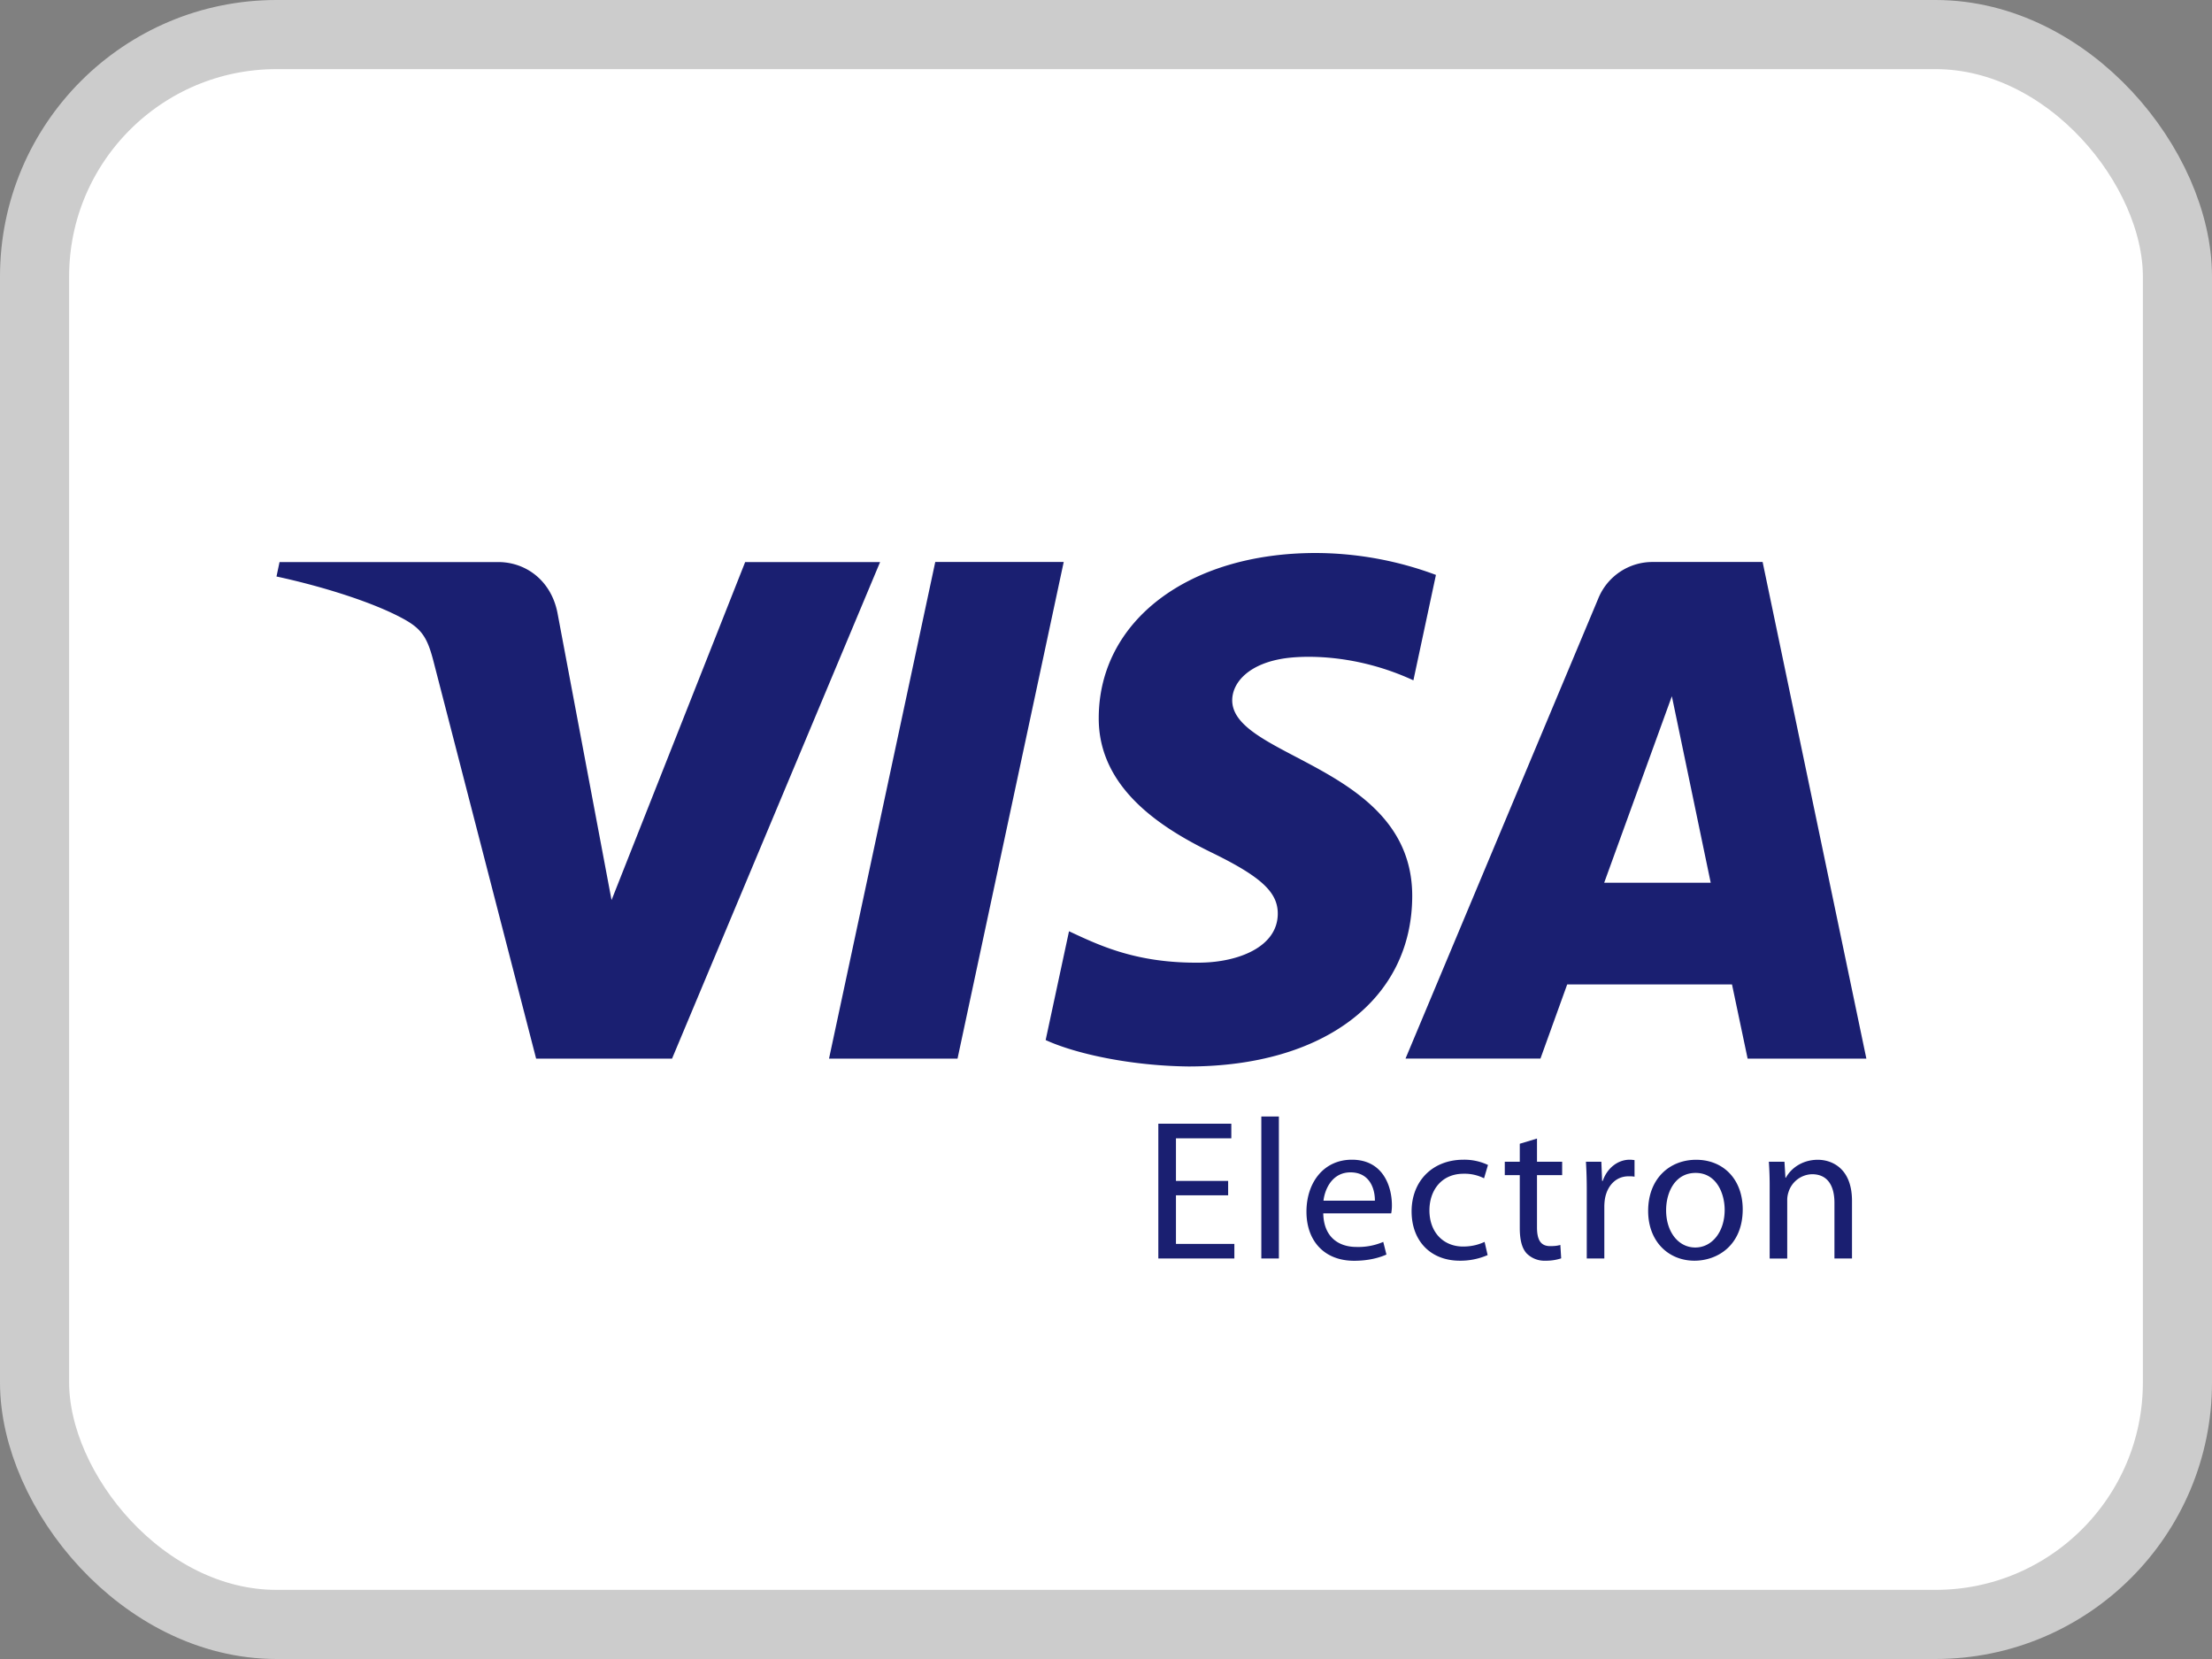 <svg width="32" height="24" viewBox="0 0 32 24" fill="none" xmlns="http://www.w3.org/2000/svg">
    <rect x="0" y="0" width="32" height="24" fill="#808080" stroke="none"/>
    <rect x=".5" y=".5" width="31" height="23" rx="3.5" fill="#fff" stroke="#CCC"/>
    <path d="m12.732 8.131-3.01 7.184H7.756L6.275 9.582c-.09-.353-.168-.482-.442-.631C5.388 8.708 4.65 8.48 4 8.34l.044-.209h3.163c.402 0 .765.268.857.732l.783 4.158 1.933-4.89h1.953zm2.656 0-1.536 7.184h-1.859L13.53 8.13h1.858zm5.042 4.838c.008-1.895-2.621-2-2.604-2.847.006-.258.252-.532.788-.602.267-.034 1.001-.062 1.833.322l.326-1.525A5.01 5.01 0 0 0 19.035 8c-1.838 0-3.13.976-3.14 2.374-.012 1.035.923 1.611 1.626 1.956.724.352.967.578.964.892-.005.482-.578.696-1.112.704-.934.014-1.476-.253-1.908-.454l-.338 1.574c.435.2 1.236.373 2.066.382 1.954 0 3.231-.965 3.237-2.459zm4.852 2.346H27L25.499 8.13h-1.586a.846.846 0 0 0-.791.527l-2.789 6.657h1.952l.387-1.073h2.384l.226 1.073zm-2.075-2.545.979-2.698.562 2.698h-1.541zm-5.44 4.522h-.755v.703h.845v.211h-1.1v-1.95h1.056v.212h-.801v.616h.755v.208zm.48-1.14h.254v2.054h-.254v-2.053zm.896 1.4c.006.345.223.487.48.487a.913.913 0 0 0 .388-.073l.046.183c-.09.04-.245.09-.468.09-.431 0-.689-.287-.689-.71 0-.422.249-.752.657-.752.46 0 .579.4.579.657a.61.61 0 0 1-.01.119h-.983zm.747-.182c.002-.159-.067-.41-.353-.41-.26 0-.37.234-.391.41h.744zm1.63.787a.983.983 0 0 1-.401.081c-.423 0-.698-.286-.698-.714 0-.431.295-.747.752-.747a.8.8 0 0 1 .353.076l-.057.193a.624.624 0 0 0-.296-.066c-.32 0-.494.24-.494.53 0 .323.208.523.486.523.144 0 .24-.035.312-.067l.044.191zm.715-1.686v.335h.364V17h-.364v.755c0 .174.049.272.19.272.07 0 .11-.006.148-.017l.012.194a.696.696 0 0 1-.226.034.363.363 0 0 1-.275-.107c-.07-.078-.098-.202-.098-.367V17h-.217v-.194h.217v-.26l.249-.075zm.72.772a6.74 6.74 0 0 0-.012-.437h.223l.011.278h.009c.064-.188.22-.307.39-.307.026 0 .047.003.07.006v.24c-.026-.006-.052-.006-.087-.006-.18 0-.307.133-.341.325a.772.772 0 0 0-.009.118v.746h-.254v-.963zm2.256.252c0 .518-.362.743-.698.743-.376 0-.67-.278-.67-.72 0-.466.309-.74.694-.74.402 0 .674.291.674.717zm-1.108.014c0 .307.173.538.422.538.243 0 .425-.228.425-.544 0-.237-.118-.535-.42-.535-.297 0-.427.278-.427.541zm1.498-.324a5.04 5.04 0 0 0-.012-.379h.226l.014.232h.006c.07-.13.231-.26.463-.26.194 0 .494.115.494.595v.833h-.254V17.4c0-.225-.084-.413-.324-.413a.367.367 0 0 0-.341.26.36.36 0 0 0-.018.119v.841h-.254v-1.02z" fill="#1A1F71"/>
</svg>
